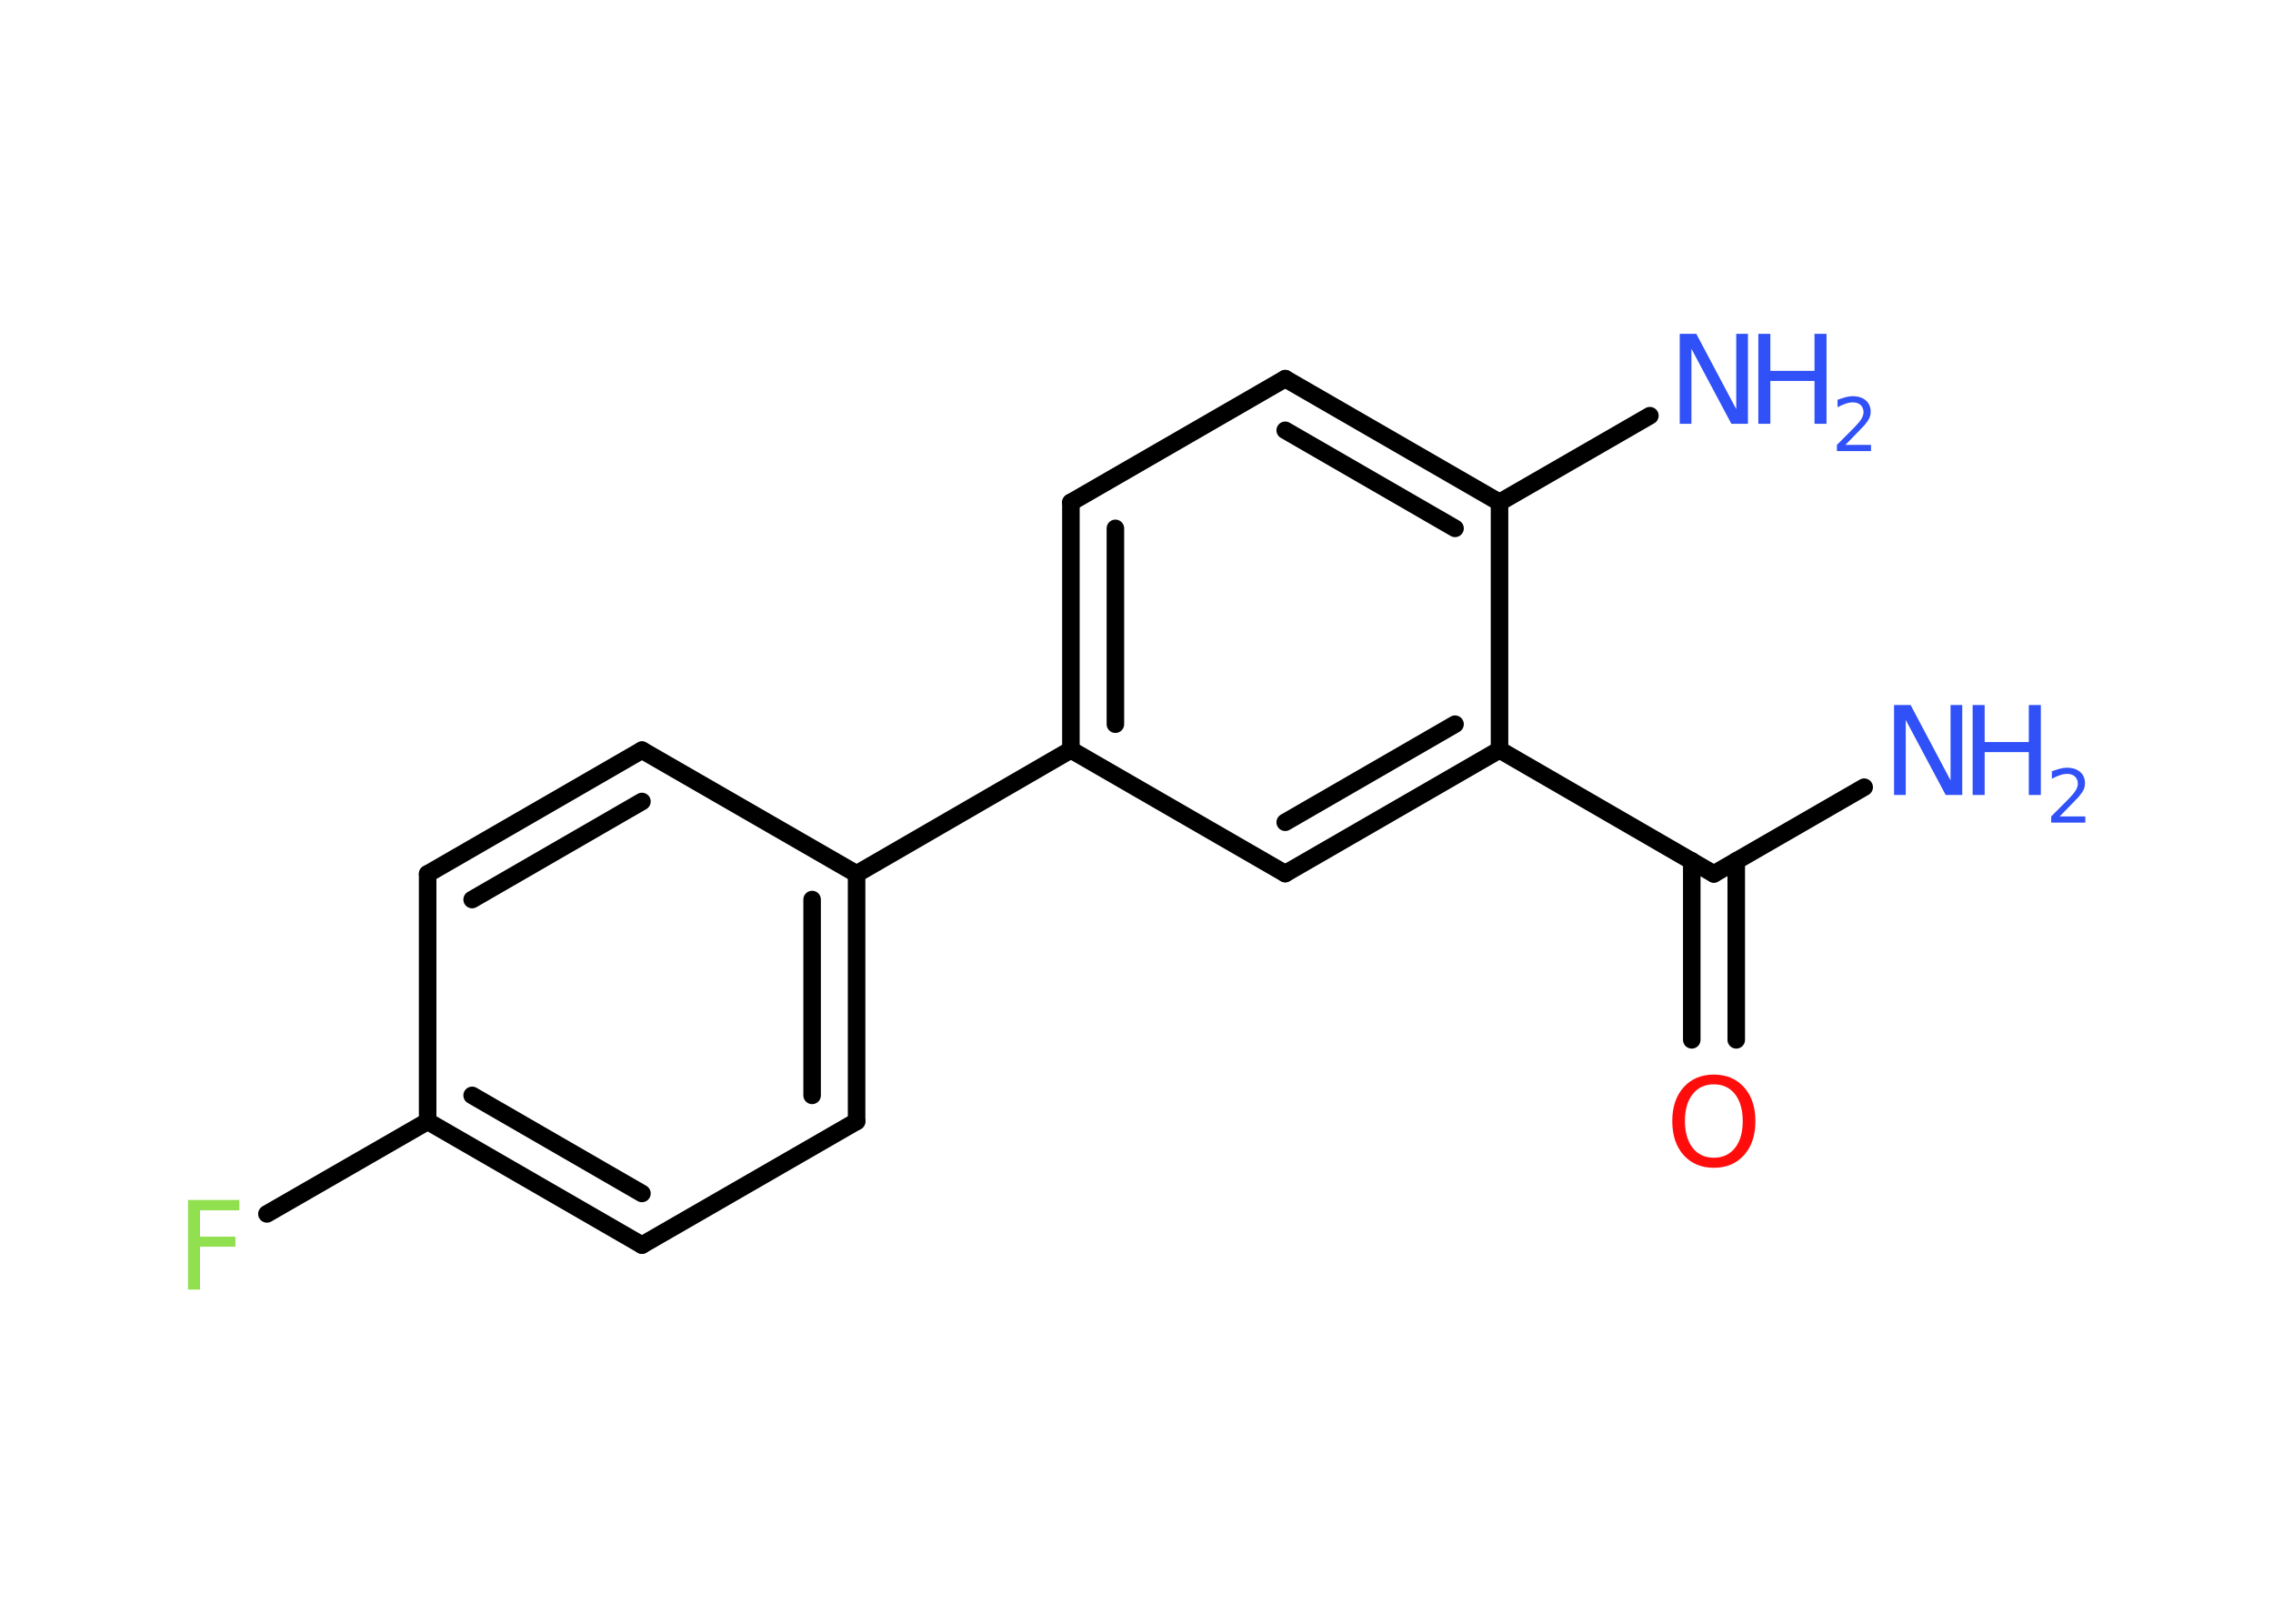 <?xml version='1.0' encoding='UTF-8'?>
<!DOCTYPE svg PUBLIC "-//W3C//DTD SVG 1.1//EN" "http://www.w3.org/Graphics/SVG/1.1/DTD/svg11.dtd">
<svg version='1.2' xmlns='http://www.w3.org/2000/svg' xmlns:xlink='http://www.w3.org/1999/xlink' width='70.0mm' height='50.0mm' viewBox='0 0 70.0 50.0'>
  <desc>Generated by the Chemistry Development Kit (http://github.com/cdk)</desc>
  <g stroke-linecap='round' stroke-linejoin='round' stroke='#000000' stroke-width='.54' fill='#3050F8'>
    <rect x='.0' y='.0' width='70.0' height='50.0' fill='#FFFFFF' stroke='none'/>
    <g id='mol1' class='mol'>
      <line id='mol1bnd1' class='bond' x1='57.41' y1='24.24' x2='52.78' y2='26.91'/>
      <g id='mol1bnd2' class='bond'>
        <line x1='53.47' y1='26.51' x2='53.47' y2='32.02'/>
        <line x1='52.1' y1='26.51' x2='52.1' y2='32.02'/>
      </g>
      <line id='mol1bnd3' class='bond' x1='52.78' y1='26.91' x2='46.18' y2='23.09'/>
      <g id='mol1bnd4' class='bond'>
        <line x1='39.58' y1='26.9' x2='46.18' y2='23.09'/>
        <line x1='39.58' y1='25.32' x2='44.81' y2='22.3'/>
      </g>
      <line id='mol1bnd5' class='bond' x1='39.58' y1='26.9' x2='32.98' y2='23.09'/>
      <line id='mol1bnd6' class='bond' x1='32.98' y1='23.09' x2='26.38' y2='26.91'/>
      <g id='mol1bnd7' class='bond'>
        <line x1='26.38' y1='34.53' x2='26.38' y2='26.91'/>
        <line x1='25.01' y1='33.73' x2='25.01' y2='27.7'/>
      </g>
      <line id='mol1bnd8' class='bond' x1='26.38' y1='34.53' x2='19.77' y2='38.34'/>
      <g id='mol1bnd9' class='bond'>
        <line x1='13.17' y1='34.53' x2='19.77' y2='38.34'/>
        <line x1='14.54' y1='33.73' x2='19.77' y2='36.75'/>
      </g>
      <line id='mol1bnd10' class='bond' x1='13.17' y1='34.53' x2='8.22' y2='37.38'/>
      <line id='mol1bnd11' class='bond' x1='13.17' y1='34.53' x2='13.17' y2='26.91'/>
      <g id='mol1bnd12' class='bond'>
        <line x1='19.77' y1='23.1' x2='13.17' y2='26.91'/>
        <line x1='19.77' y1='24.68' x2='14.54' y2='27.7'/>
      </g>
      <line id='mol1bnd13' class='bond' x1='26.38' y1='26.91' x2='19.77' y2='23.1'/>
      <g id='mol1bnd14' class='bond'>
        <line x1='32.98' y1='15.47' x2='32.98' y2='23.09'/>
        <line x1='34.35' y1='16.27' x2='34.35' y2='22.3'/>
      </g>
      <line id='mol1bnd15' class='bond' x1='32.98' y1='15.47' x2='39.58' y2='11.66'/>
      <g id='mol1bnd16' class='bond'>
        <line x1='46.18' y1='15.47' x2='39.58' y2='11.66'/>
        <line x1='44.81' y1='16.27' x2='39.58' y2='13.25'/>
      </g>
      <line id='mol1bnd17' class='bond' x1='46.18' y1='23.09' x2='46.18' y2='15.47'/>
      <line id='mol1bnd18' class='bond' x1='46.18' y1='15.47' x2='50.81' y2='12.8'/>
      <g id='mol1atm1' class='atom'>
        <path d='M58.34 21.71h.5l1.23 2.32v-2.32h.36v2.77h-.51l-1.23 -2.31v2.31h-.36v-2.77z' stroke='none'/>
        <path d='M60.75 21.71h.37v1.14h1.36v-1.14h.37v2.77h-.37v-1.32h-1.36v1.32h-.37v-2.77z' stroke='none'/>
        <path d='M63.44 25.14h.78v.19h-1.05v-.19q.13 -.13 .35 -.35q.22 -.22 .28 -.29q.11 -.12 .15 -.21q.04 -.08 .04 -.16q.0 -.13 -.09 -.22q-.09 -.08 -.24 -.08q-.11 .0 -.22 .04q-.12 .04 -.25 .11v-.23q.14 -.05 .25 -.08q.12 -.03 .21 -.03q.26 .0 .41 .13q.15 .13 .15 .35q.0 .1 -.04 .19q-.04 .09 -.14 .21q-.03 .03 -.18 .19q-.15 .15 -.42 .43z' stroke='none'/>
      </g>
      <path id='mol1atm3' class='atom' d='M52.78 33.39q-.41 .0 -.65 .3q-.24 .3 -.24 .83q.0 .52 .24 .83q.24 .3 .65 .3q.41 .0 .65 -.3q.24 -.3 .24 -.83q.0 -.52 -.24 -.83q-.24 -.3 -.65 -.3zM52.78 33.09q.58 .0 .93 .39q.35 .39 .35 1.04q.0 .66 -.35 1.05q-.35 .39 -.93 .39q-.58 .0 -.93 -.39q-.35 -.39 -.35 -1.05q.0 -.65 .35 -1.04q.35 -.39 .93 -.39z' stroke='none' fill='#FF0D0D'/>
      <path id='mol1atm11' class='atom' d='M5.78 36.95h1.59v.32h-1.21v.81h1.09v.31h-1.09v1.32h-.37v-2.77z' stroke='none' fill='#90E050'/>
      <g id='mol1atm17' class='atom'>
        <path d='M51.74 10.28h.5l1.23 2.32v-2.32h.36v2.77h-.51l-1.23 -2.31v2.31h-.36v-2.77z' stroke='none'/>
        <path d='M54.15 10.28h.37v1.14h1.36v-1.14h.37v2.77h-.37v-1.32h-1.36v1.32h-.37v-2.77z' stroke='none'/>
        <path d='M56.84 13.7h.78v.19h-1.05v-.19q.13 -.13 .35 -.35q.22 -.22 .28 -.29q.11 -.12 .15 -.21q.04 -.08 .04 -.16q.0 -.13 -.09 -.22q-.09 -.08 -.24 -.08q-.11 .0 -.22 .04q-.12 .04 -.25 .11v-.23q.14 -.05 .25 -.08q.12 -.03 .21 -.03q.26 .0 .41 .13q.15 .13 .15 .35q.0 .1 -.04 .19q-.04 .09 -.14 .21q-.03 .03 -.18 .19q-.15 .15 -.42 .43z' stroke='none'/>
      </g>
    </g>
  </g>
</svg>
